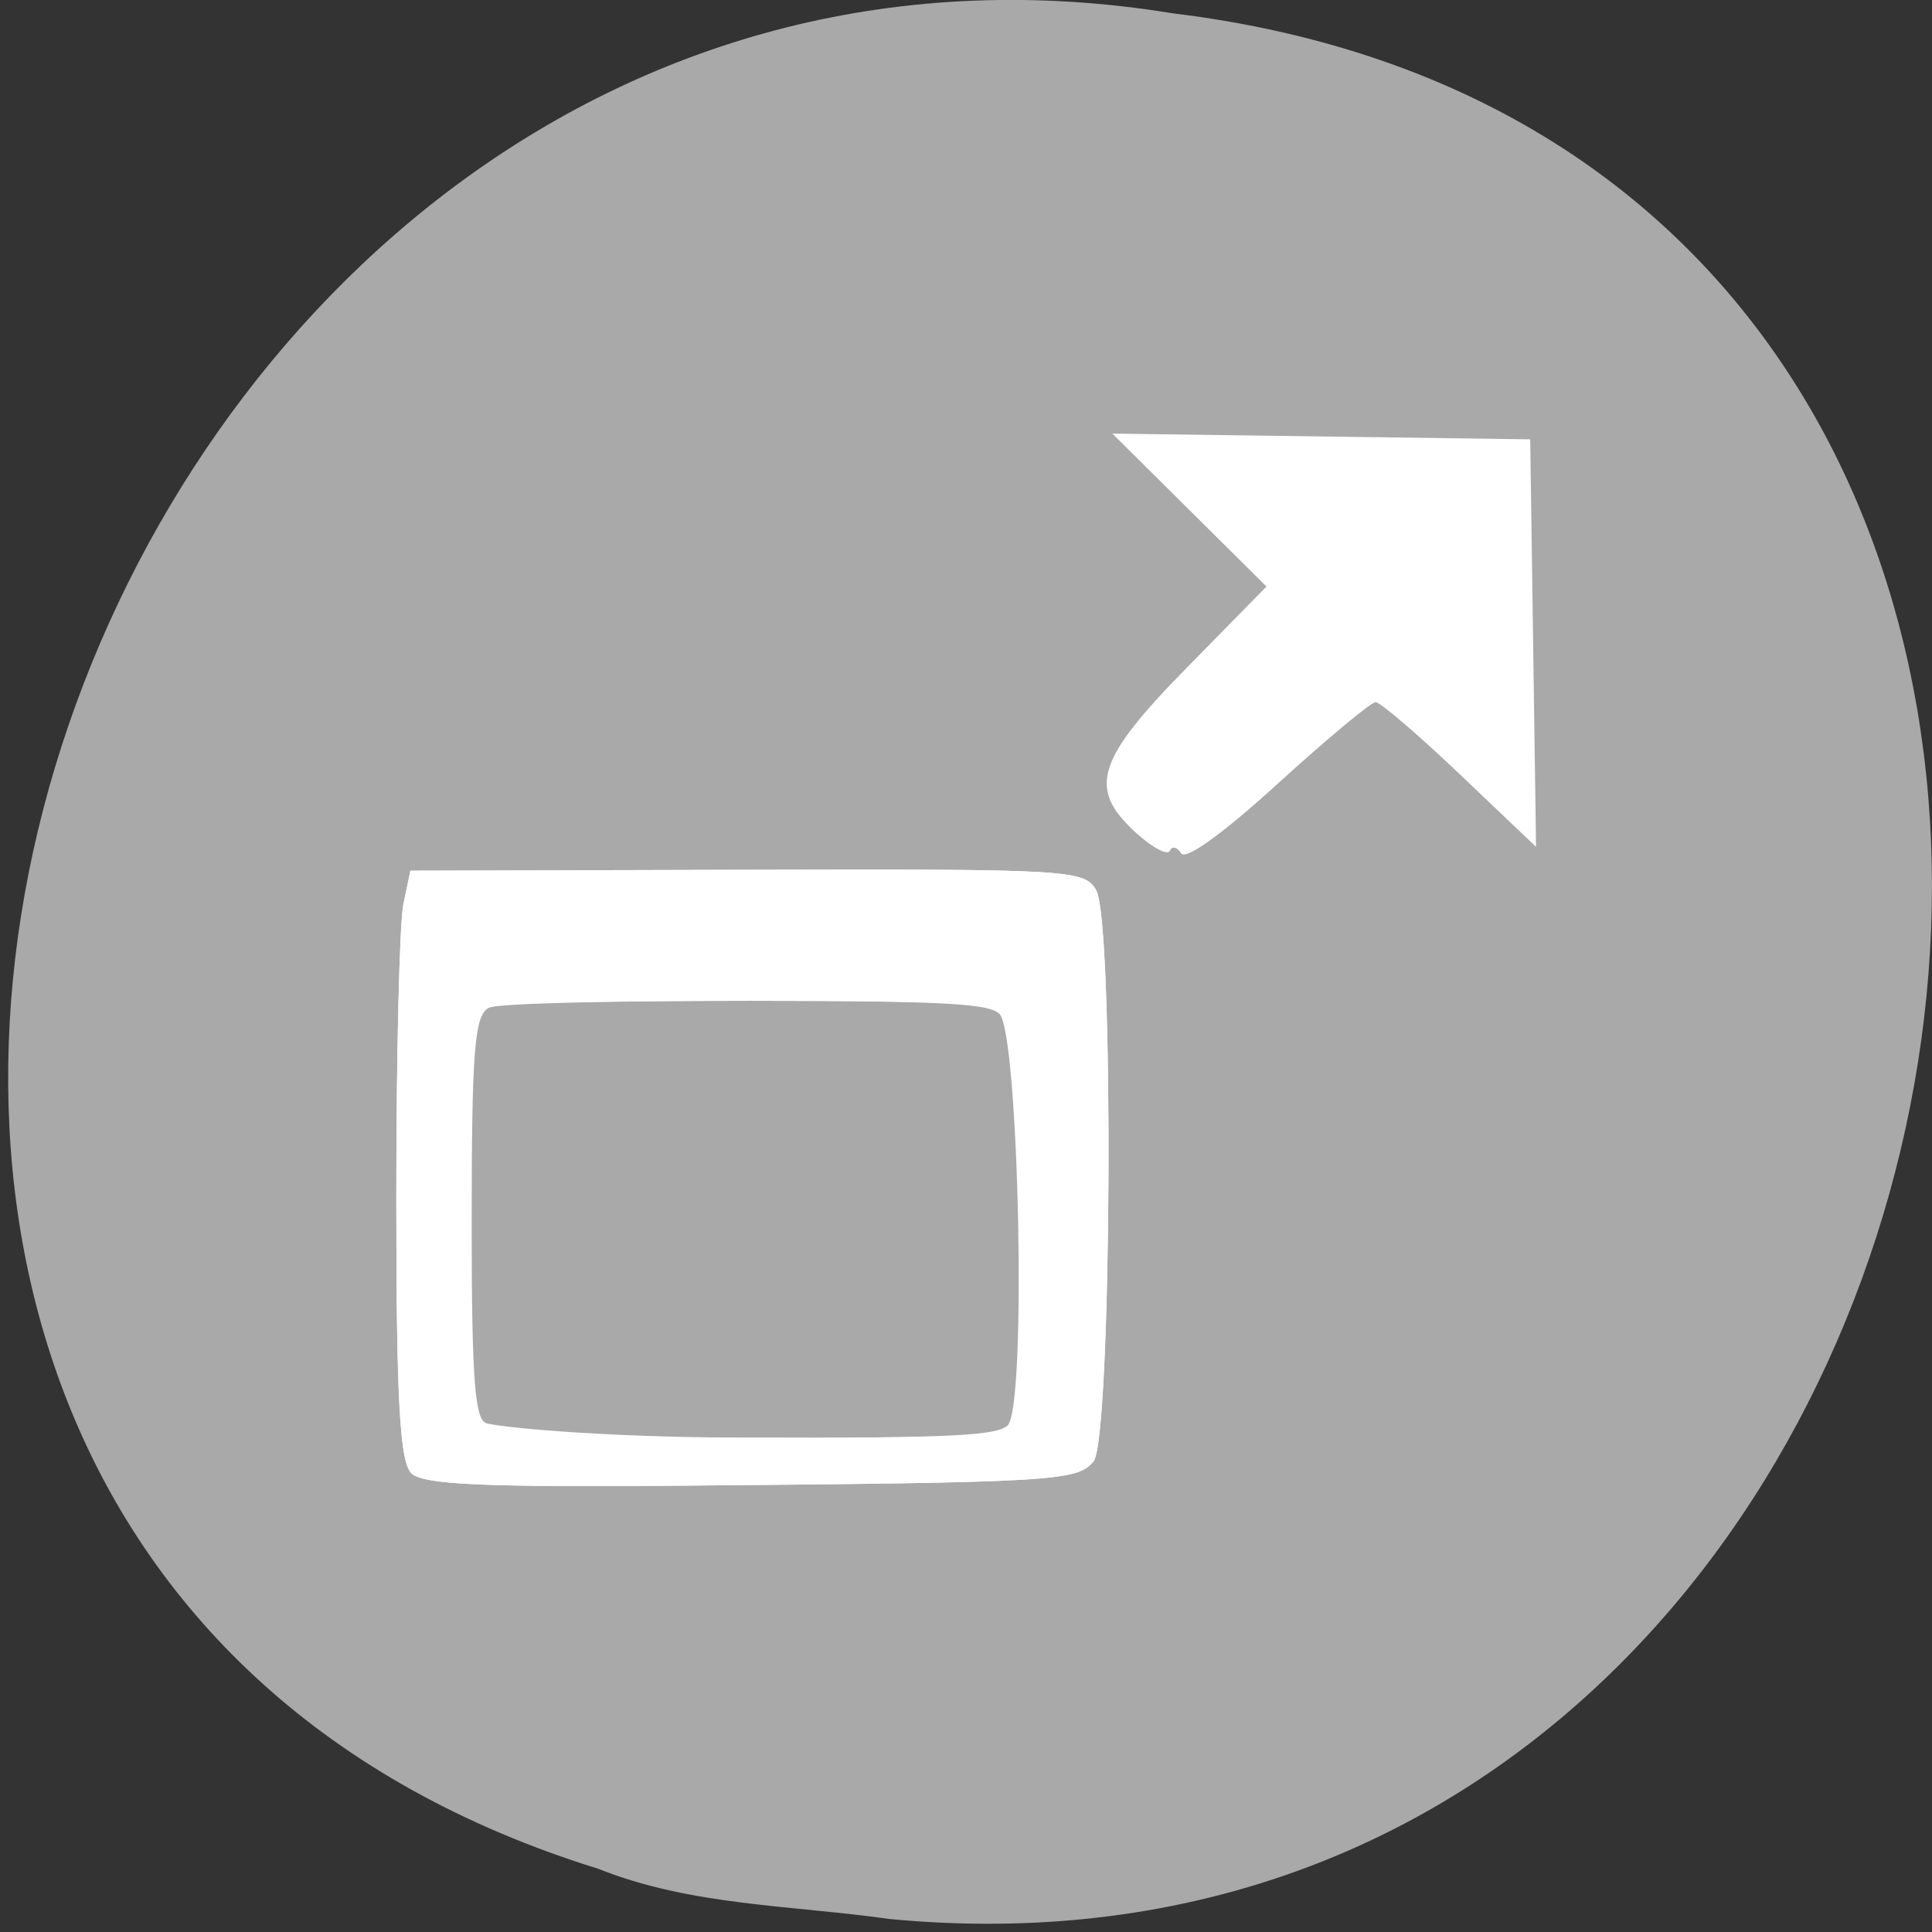 <svg xmlns="http://www.w3.org/2000/svg" viewBox="0 0 256 256"><rect x="0" y="0" width="256" height="256" fill="#333333" stroke="none"/><defs><clipPath><path d="m -24 13 c 0 1.105 -0.672 2 -1.5 2 -0.828 0 -1.5 -0.895 -1.5 -2 0 -1.105 0.672 -2 1.5 -2 0.828 0 1.5 0.895 1.5 2 z" transform="matrix(15.333 0 0 11.5 415 -125.5)"/></clipPath></defs><g style="fill:#a9a9a9"><path d="m 116.8 1051.73 c 154.62 14.702 196.24 -233.26 37.473 -252.52 -145.99 -23.866 -221.18 200.9 -76.12 245.85 c 12.265 4.925 25.677 4.832 38.643 6.668 z" transform="translate(1.087 -797.45)" style="color:#000"/><path d="m 74.651 150.997 c 0 -11.634 0.16 -16.393 0.355 -10.576 0.195 5.817 0.195 15.336 0 21.153 -0.195 5.817 -0.355 1.058 -0.355 -10.576 z" style="fill-rule:evenodd"/></g><g style="fill:#fff;fill-rule:evenodd"><path d="m 150.582,110.4 c -6.512,-5.895 -5.368,-9.656 6.664,-21.915 l 10.569,-10.768 -10.21,-10.131 -10.21,-10.131 27.683,0.38 27.683,0.38 0.386,26.997 0.386,26.997 -10.074,-9.584 c -5.541,-5.271 -10.573,-9.584 -11.182,-9.584 -0.609,0 -6.437,4.854 -12.952,10.787 -7.28,6.63 -12.218,10.193 -12.815,9.245 -0.534,-0.848 -1.208,-1.001 -1.498,-0.339 -0.29,0.661 -2.284,-0.388 -4.431,-2.333 z"/><path d="m 54.524,195.228 c -1.554,-1.481 -2.01,-9.761 -2.01,-36.436 0,-18.986 0.42,-36.523 0.934,-38.971 l 0.934,-4.451 44.64,-0.118 c 42.847,-0.113 44.704,-0.004 46.236,2.725 2.378,4.234 2.057,72.681 -0.354,75.651 -2.139,2.634 -5.01,2.805 -54.241,3.226 -26.582,0.227 -34.572,-0.132 -36.138,-1.625 z m 84.417,-6.35 c 2.569,-2.448 2.569,-52.079 0,-54.527 -1.322,-1.26 -12.213,-1.74 -39.437,-1.74 -20.686,0 -38.695,0.396 -40.018,0.88 -2.077,0.76 -2.407,4.622 -2.407,28.158 0,20.465 0.475,27.46 1.902,28.009 1.046,0.402 19.054,0.783 40.018,0.846 27.757,0.083 38.613,-0.358 39.942,-1.626 z"/><path d="m 54.524,195.228 c -1.554,-1.481 -2.01,-9.761 -2.01,-36.436 0,-18.986 0.42,-36.523 0.934,-38.971 l 0.934,-4.451 44.64,-0.118 c 42.847,-0.113 44.704,-0.004 46.236,2.725 2.378,4.234 2.057,72.681 -0.354,75.651 -2.139,2.634 -5.01,2.805 -54.241,3.226 -26.582,0.227 -34.572,-0.132 -36.138,-1.625 z m 78.993,-6.35 c 2.569,-2.448 1.484,-52.079 -1.085,-54.527 -1.322,-1.26 -5.704,-1.74 -32.929,-1.74 -20.686,0 -33.271,0.396 -34.595,0.88 -2.077,0.76 -2.407,5.707 -2.407,29.243 0,20.465 0.475,25.291 1.902,25.84 1.046,0.402 13.631,1.868 34.595,1.931 27.757,0.083 33.189,-0.358 34.519,-1.626 z"/></g></svg>